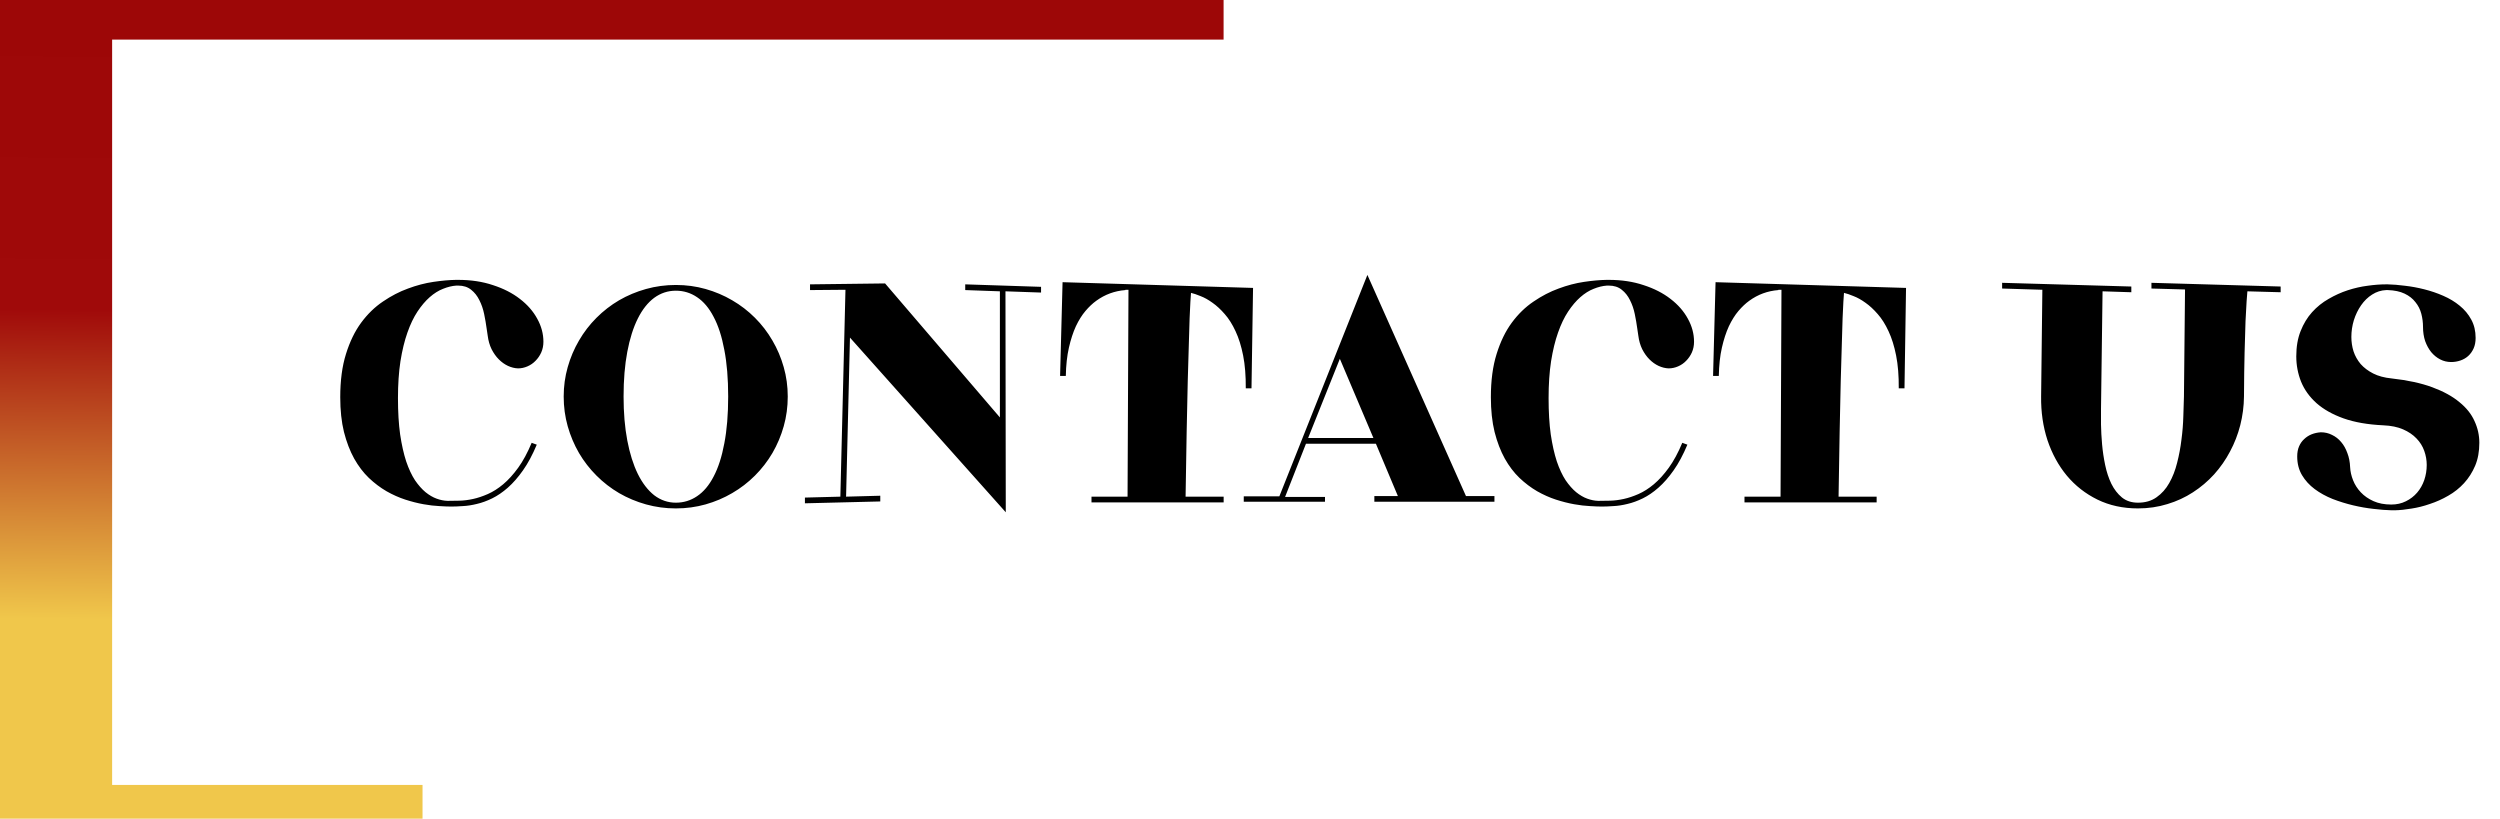 <svg width="284" height="93" viewBox="0 0 284 93" fill="none" xmlns="http://www.w3.org/2000/svg">
<path d="M51.01 56.895C51.35 56.895 51.754 56.889 52.223 56.877C52.691 56.865 53.195 56.801 53.734 56.684C54.273 56.566 54.836 56.379 55.422 56.121C56.008 55.863 56.588 55.494 57.162 55.014C57.748 54.522 58.316 53.895 58.867 53.133C59.418 52.371 59.928 51.428 60.397 50.303L60.977 50.514C60.496 51.662 59.975 52.635 59.412 53.432C58.861 54.217 58.287 54.873 57.69 55.4C57.103 55.916 56.512 56.32 55.914 56.613C55.316 56.906 54.736 57.117 54.174 57.246C53.611 57.387 53.078 57.469 52.574 57.492C52.082 57.527 51.643 57.545 51.256 57.545C50.904 57.545 50.453 57.527 49.902 57.492C49.363 57.469 48.766 57.398 48.109 57.281C47.453 57.164 46.762 56.988 46.035 56.754C45.32 56.52 44.611 56.203 43.908 55.805C43.205 55.395 42.537 54.891 41.904 54.293C41.272 53.684 40.715 52.951 40.234 52.096C39.754 51.228 39.367 50.221 39.074 49.072C38.793 47.924 38.652 46.605 38.652 45.117C38.652 43.23 38.869 41.596 39.303 40.213C39.736 38.818 40.31 37.635 41.025 36.662C41.752 35.678 42.578 34.875 43.504 34.254C44.43 33.621 45.379 33.129 46.352 32.777C47.324 32.414 48.285 32.162 49.234 32.022C50.184 31.881 51.039 31.805 51.801 31.793H52.047C53.5 31.793 54.818 31.992 56.002 32.391C57.197 32.777 58.217 33.299 59.06 33.955C59.916 34.611 60.572 35.361 61.029 36.205C61.498 37.049 61.732 37.922 61.732 38.824C61.732 39.258 61.65 39.662 61.486 40.037C61.322 40.4 61.105 40.717 60.836 40.986C60.578 41.256 60.273 41.467 59.922 41.619C59.57 41.772 59.213 41.848 58.85 41.848C58.475 41.836 58.094 41.742 57.707 41.566C57.332 41.391 56.986 41.145 56.67 40.828C56.353 40.512 56.078 40.125 55.844 39.668C55.621 39.211 55.475 38.701 55.404 38.139L55.281 37.312C55.211 36.785 55.117 36.24 55 35.678C54.883 35.103 54.701 34.576 54.455 34.096C54.221 33.615 53.91 33.223 53.523 32.918C53.137 32.602 52.645 32.443 52.047 32.443H51.836C51.344 32.478 50.84 32.602 50.324 32.812C49.809 33.012 49.305 33.328 48.812 33.762C48.332 34.184 47.869 34.728 47.424 35.397C46.99 36.053 46.609 36.85 46.281 37.787C45.953 38.713 45.69 39.797 45.49 41.039C45.303 42.27 45.209 43.664 45.209 45.223C45.209 46.793 45.291 48.17 45.455 49.353C45.631 50.525 45.859 51.545 46.141 52.412C46.434 53.268 46.768 53.982 47.143 54.557C47.529 55.119 47.928 55.57 48.338 55.91C48.76 56.25 49.182 56.496 49.603 56.648C50.025 56.801 50.43 56.883 50.816 56.895H51.01ZM89.488 45.047C89.488 46.219 89.336 47.344 89.031 48.422C88.727 49.5 88.299 50.514 87.748 51.463C87.197 52.4 86.535 53.256 85.762 54.029C84.988 54.803 84.127 55.465 83.178 56.016C82.24 56.566 81.232 56.994 80.154 57.299C79.076 57.603 77.951 57.756 76.779 57.756C75.607 57.756 74.477 57.603 73.387 57.299C72.297 56.994 71.277 56.566 70.328 56.016C69.391 55.465 68.535 54.803 67.762 54.029C66.988 53.256 66.326 52.4 65.775 51.463C65.225 50.514 64.797 49.5 64.492 48.422C64.188 47.344 64.035 46.219 64.035 45.047C64.035 43.887 64.188 42.773 64.492 41.707C64.797 40.629 65.225 39.621 65.775 38.684C66.326 37.734 66.988 36.873 67.762 36.1C68.535 35.326 69.391 34.664 70.328 34.113C71.277 33.562 72.297 33.135 73.387 32.83C74.477 32.525 75.607 32.373 76.779 32.373C77.951 32.373 79.076 32.525 80.154 32.83C81.232 33.135 82.24 33.562 83.178 34.113C84.127 34.664 84.988 35.326 85.762 36.1C86.535 36.873 87.197 37.734 87.748 38.684C88.299 39.621 88.727 40.629 89.031 41.707C89.336 42.773 89.488 43.887 89.488 45.047ZM82.721 45.047C82.721 43.008 82.574 41.238 82.281 39.738C82 38.227 81.596 36.978 81.068 35.994C80.553 34.998 79.926 34.254 79.188 33.762C78.461 33.27 77.658 33.023 76.779 33.023C75.877 33.023 75.057 33.293 74.318 33.832C73.592 34.371 72.971 35.156 72.455 36.188C71.939 37.219 71.541 38.478 71.26 39.967C70.978 41.455 70.838 43.148 70.838 45.047C70.838 46.887 70.978 48.551 71.26 50.039C71.541 51.516 71.939 52.781 72.455 53.836C72.971 54.879 73.592 55.688 74.318 56.262C75.057 56.824 75.877 57.105 76.779 57.105C77.658 57.105 78.461 56.859 79.188 56.367C79.926 55.875 80.553 55.131 81.068 54.135C81.596 53.139 82 51.885 82.281 50.373C82.574 48.861 82.721 47.086 82.721 45.047ZM92.019 32.303L100.545 32.197L113.588 47.42V33.094L109.65 32.953V32.303L118.264 32.584V33.234L114.221 33.094L114.256 58.195L96.555 38.35L96.115 56.42L100 56.315V56.965L91.439 57.176V56.525L95.465 56.42L96.045 32.918L92.019 32.953V32.303ZM123.994 56.42H128.09L128.195 32.918H127.844V32.953C126.625 33.047 125.523 33.451 124.539 34.166C124.117 34.471 123.707 34.857 123.309 35.326C122.91 35.795 122.547 36.375 122.219 37.066C121.902 37.758 121.639 38.566 121.428 39.492C121.217 40.418 121.1 41.49 121.076 42.709H120.426L120.707 32.057L142.346 32.707L142.17 44.115H141.52C141.531 42.697 141.432 41.455 141.221 40.389C141.01 39.322 140.723 38.402 140.359 37.629C139.996 36.844 139.586 36.193 139.129 35.678C138.672 35.15 138.209 34.723 137.74 34.395C137.271 34.055 136.82 33.803 136.387 33.639C135.965 33.463 135.602 33.34 135.297 33.27C135.273 33.504 135.25 33.85 135.227 34.307C135.203 34.764 135.174 35.385 135.139 36.17C135.115 36.955 135.086 37.934 135.051 39.105C135.016 40.266 134.975 41.666 134.928 43.307C134.893 44.947 134.852 46.852 134.805 49.02C134.77 51.176 134.729 53.643 134.682 56.42H139.006V57.07H123.994V56.42ZM156.127 56.35H158.799L156.303 50.408H148.357L145.984 56.455H150.52V57H141.291V56.385H145.334L151.873 39.932L155.336 31.23L166.533 56.35H169.768V57H156.127V56.35ZM148.604 49.758H156.021L152.207 40.758L148.604 49.758ZM181.721 56.895C182.061 56.895 182.465 56.889 182.934 56.877C183.402 56.865 183.906 56.801 184.445 56.684C184.984 56.566 185.547 56.379 186.133 56.121C186.719 55.863 187.299 55.494 187.873 55.014C188.459 54.522 189.027 53.895 189.578 53.133C190.129 52.371 190.639 51.428 191.107 50.303L191.688 50.514C191.207 51.662 190.686 52.635 190.123 53.432C189.572 54.217 188.998 54.873 188.4 55.4C187.814 55.916 187.223 56.32 186.625 56.613C186.027 56.906 185.447 57.117 184.885 57.246C184.322 57.387 183.789 57.469 183.285 57.492C182.793 57.527 182.354 57.545 181.967 57.545C181.615 57.545 181.164 57.527 180.613 57.492C180.074 57.469 179.477 57.398 178.82 57.281C178.164 57.164 177.473 56.988 176.746 56.754C176.031 56.52 175.322 56.203 174.619 55.805C173.916 55.395 173.248 54.891 172.615 54.293C171.982 53.684 171.426 52.951 170.945 52.096C170.465 51.228 170.078 50.221 169.785 49.072C169.504 47.924 169.363 46.605 169.363 45.117C169.363 43.23 169.58 41.596 170.014 40.213C170.447 38.818 171.021 37.635 171.736 36.662C172.463 35.678 173.289 34.875 174.215 34.254C175.141 33.621 176.09 33.129 177.062 32.777C178.035 32.414 178.996 32.162 179.945 32.022C180.895 31.881 181.75 31.805 182.512 31.793H182.758C184.211 31.793 185.529 31.992 186.713 32.391C187.908 32.777 188.928 33.299 189.771 33.955C190.627 34.611 191.283 35.361 191.74 36.205C192.209 37.049 192.443 37.922 192.443 38.824C192.443 39.258 192.361 39.662 192.197 40.037C192.033 40.4 191.816 40.717 191.547 40.986C191.289 41.256 190.984 41.467 190.633 41.619C190.281 41.772 189.924 41.848 189.561 41.848C189.186 41.836 188.805 41.742 188.418 41.566C188.043 41.391 187.697 41.145 187.381 40.828C187.064 40.512 186.789 40.125 186.555 39.668C186.332 39.211 186.186 38.701 186.115 38.139L185.992 37.312C185.922 36.785 185.828 36.24 185.711 35.678C185.594 35.103 185.412 34.576 185.166 34.096C184.932 33.615 184.621 33.223 184.234 32.918C183.848 32.602 183.355 32.443 182.758 32.443H182.547C182.055 32.478 181.551 32.602 181.035 32.812C180.52 33.012 180.016 33.328 179.523 33.762C179.043 34.184 178.58 34.728 178.135 35.397C177.701 36.053 177.32 36.85 176.992 37.787C176.664 38.713 176.4 39.797 176.201 41.039C176.014 42.27 175.92 43.664 175.92 45.223C175.92 46.793 176.002 48.17 176.166 49.353C176.342 50.525 176.57 51.545 176.852 52.412C177.145 53.268 177.479 53.982 177.854 54.557C178.24 55.119 178.639 55.57 179.049 55.91C179.471 56.25 179.893 56.496 180.314 56.648C180.736 56.801 181.141 56.883 181.527 56.895H181.721ZM198.174 56.42H202.27L202.375 32.918H202.023V32.953C200.805 33.047 199.703 33.451 198.719 34.166C198.297 34.471 197.887 34.857 197.488 35.326C197.09 35.795 196.727 36.375 196.398 37.066C196.082 37.758 195.818 38.566 195.607 39.492C195.396 40.418 195.279 41.49 195.256 42.709H194.605L194.887 32.057L216.525 32.707L216.35 44.115H215.699C215.711 42.697 215.611 41.455 215.4 40.389C215.189 39.322 214.902 38.402 214.539 37.629C214.176 36.844 213.766 36.193 213.309 35.678C212.852 35.15 212.389 34.723 211.92 34.395C211.451 34.055 211 33.803 210.566 33.639C210.145 33.463 209.781 33.34 209.477 33.27C209.453 33.504 209.43 33.85 209.406 34.307C209.383 34.764 209.354 35.385 209.318 36.17C209.295 36.955 209.266 37.934 209.23 39.105C209.195 40.266 209.154 41.666 209.107 43.307C209.072 44.947 209.031 46.852 208.984 49.02C208.949 51.176 208.908 53.643 208.861 56.42H213.186V57.07H198.174V56.42ZM227.441 32.127L242.119 32.549V33.199L238.85 33.094L238.674 46.453C238.674 46.922 238.674 47.514 238.674 48.228C238.686 48.932 238.727 49.682 238.797 50.478C238.867 51.264 238.984 52.049 239.148 52.834C239.312 53.619 239.547 54.328 239.852 54.961C240.168 55.594 240.566 56.109 241.047 56.508C241.539 56.906 242.148 57.105 242.875 57.105C243.707 57.105 244.41 56.9 244.984 56.49C245.57 56.08 246.051 55.541 246.426 54.873C246.812 54.193 247.111 53.426 247.322 52.57C247.545 51.703 247.709 50.824 247.814 49.934C247.932 49.043 248.002 48.17 248.025 47.315C248.061 46.459 248.084 45.703 248.096 45.047L248.219 32.883L244.404 32.777V32.127L259.082 32.549V33.199L255.303 33.094C255.279 33.305 255.25 33.68 255.215 34.219C255.18 34.758 255.139 35.508 255.092 36.469C255.057 37.418 255.021 38.602 254.986 40.02C254.951 41.426 254.928 43.102 254.916 45.047C254.904 46.148 254.764 47.232 254.494 48.299C254.225 49.353 253.838 50.35 253.334 51.287C252.842 52.225 252.238 53.092 251.523 53.889C250.809 54.674 250.006 55.353 249.115 55.928C248.236 56.502 247.27 56.947 246.215 57.264C245.16 57.592 244.047 57.756 242.875 57.756C241.176 57.756 239.641 57.422 238.27 56.754C236.91 56.086 235.75 55.178 234.789 54.029C233.84 52.881 233.107 51.539 232.592 50.004C232.088 48.457 231.848 46.805 231.871 45.047L232.012 32.918L227.441 32.777V32.127ZM271.686 42.99C273.502 43.19 275.043 43.523 276.309 43.992C277.574 44.461 278.6 45.023 279.385 45.68C280.182 46.324 280.756 47.045 281.107 47.842C281.471 48.627 281.652 49.447 281.652 50.303C281.652 51.287 281.494 52.154 281.178 52.904C280.861 53.654 280.439 54.316 279.912 54.891C279.396 55.453 278.799 55.928 278.119 56.315C277.451 56.701 276.76 57.012 276.045 57.246C275.342 57.492 274.645 57.668 273.953 57.773C273.262 57.891 272.641 57.955 272.09 57.967H271.65C271.064 57.955 270.391 57.902 269.629 57.809C268.879 57.727 268.105 57.592 267.309 57.404C266.523 57.217 265.75 56.977 264.988 56.684C264.227 56.379 263.547 56.004 262.949 55.559C262.352 55.113 261.871 54.586 261.508 53.977C261.145 53.367 260.963 52.658 260.963 51.85C260.963 51.416 261.033 51.035 261.174 50.707C261.314 50.379 261.508 50.103 261.754 49.881C262 49.647 262.281 49.465 262.598 49.336C262.926 49.207 263.277 49.131 263.652 49.107C264.109 49.107 264.531 49.207 264.918 49.406C265.316 49.594 265.662 49.863 265.955 50.215C266.248 50.555 266.482 50.971 266.658 51.463C266.846 51.943 266.951 52.482 266.975 53.08C266.998 53.56 267.109 54.053 267.309 54.557C267.508 55.06 267.801 55.518 268.188 55.928C268.574 56.338 269.055 56.672 269.629 56.93C270.203 57.188 270.877 57.316 271.65 57.316C272.26 57.316 272.811 57.193 273.303 56.947C273.807 56.701 274.234 56.373 274.586 55.963C274.938 55.553 275.207 55.078 275.395 54.539C275.582 53.988 275.676 53.414 275.676 52.816C275.676 52.277 275.582 51.744 275.395 51.217C275.207 50.69 274.914 50.221 274.516 49.81C274.117 49.389 273.607 49.043 272.986 48.773C272.365 48.504 271.621 48.352 270.754 48.316C268.984 48.234 267.473 47.971 266.219 47.525C264.977 47.08 263.957 46.506 263.16 45.803C262.363 45.088 261.777 44.273 261.402 43.359C261.039 42.445 260.857 41.484 260.857 40.477C260.857 39.387 261.021 38.432 261.35 37.611C261.678 36.779 262.111 36.065 262.65 35.467C263.201 34.857 263.828 34.353 264.531 33.955C265.234 33.545 265.961 33.217 266.711 32.971C267.473 32.725 268.223 32.555 268.961 32.461C269.711 32.355 270.402 32.303 271.035 32.303H271.246C271.832 32.315 272.482 32.367 273.197 32.461C273.924 32.543 274.656 32.678 275.395 32.865C276.145 33.053 276.865 33.299 277.557 33.603C278.26 33.908 278.881 34.283 279.42 34.728C279.971 35.174 280.41 35.701 280.738 36.31C281.066 36.908 281.23 37.6 281.23 38.385C281.23 38.842 281.154 39.24 281.002 39.58C280.85 39.92 280.645 40.207 280.387 40.441C280.141 40.664 279.848 40.834 279.508 40.951C279.168 41.068 278.816 41.127 278.453 41.127C278.008 41.127 277.592 41.027 277.205 40.828C276.818 40.629 276.479 40.353 276.186 40.002C275.904 39.65 275.676 39.234 275.5 38.754C275.336 38.262 275.254 37.723 275.254 37.137C275.254 36.633 275.189 36.135 275.061 35.643C274.932 35.15 274.709 34.711 274.393 34.324C274.088 33.926 273.678 33.603 273.162 33.357C272.646 33.111 272.008 32.977 271.246 32.953H271.07C270.496 32.977 269.963 33.147 269.471 33.463C268.99 33.768 268.574 34.172 268.223 34.676C267.871 35.18 267.596 35.748 267.396 36.381C267.209 37.002 267.115 37.635 267.115 38.279C267.115 38.842 267.197 39.387 267.361 39.914C267.537 40.441 267.807 40.922 268.17 41.355C268.545 41.777 269.02 42.135 269.594 42.428C270.168 42.721 270.865 42.908 271.686 42.99Z" fill="black"/>
<path d="M0 0H139V4.5H12.738V46.709V68.703V89.167H48V93H0V0Z" fill="url(#paint0_linear_6695_2)"/>
<defs>
<linearGradient id="paint0_linear_6695_2" x1="91.205" y1="84.412" x2="92.411" y2="-44.461" gradientUnits="userSpaceOnUse">
<stop offset="0.103" stop-color="#F0C74B"/>
<stop offset="0.376" stop-color="#A00A0A"/>
<stop offset="1" stop-color="#990303"/>
</linearGradient>
</defs>
</svg>
